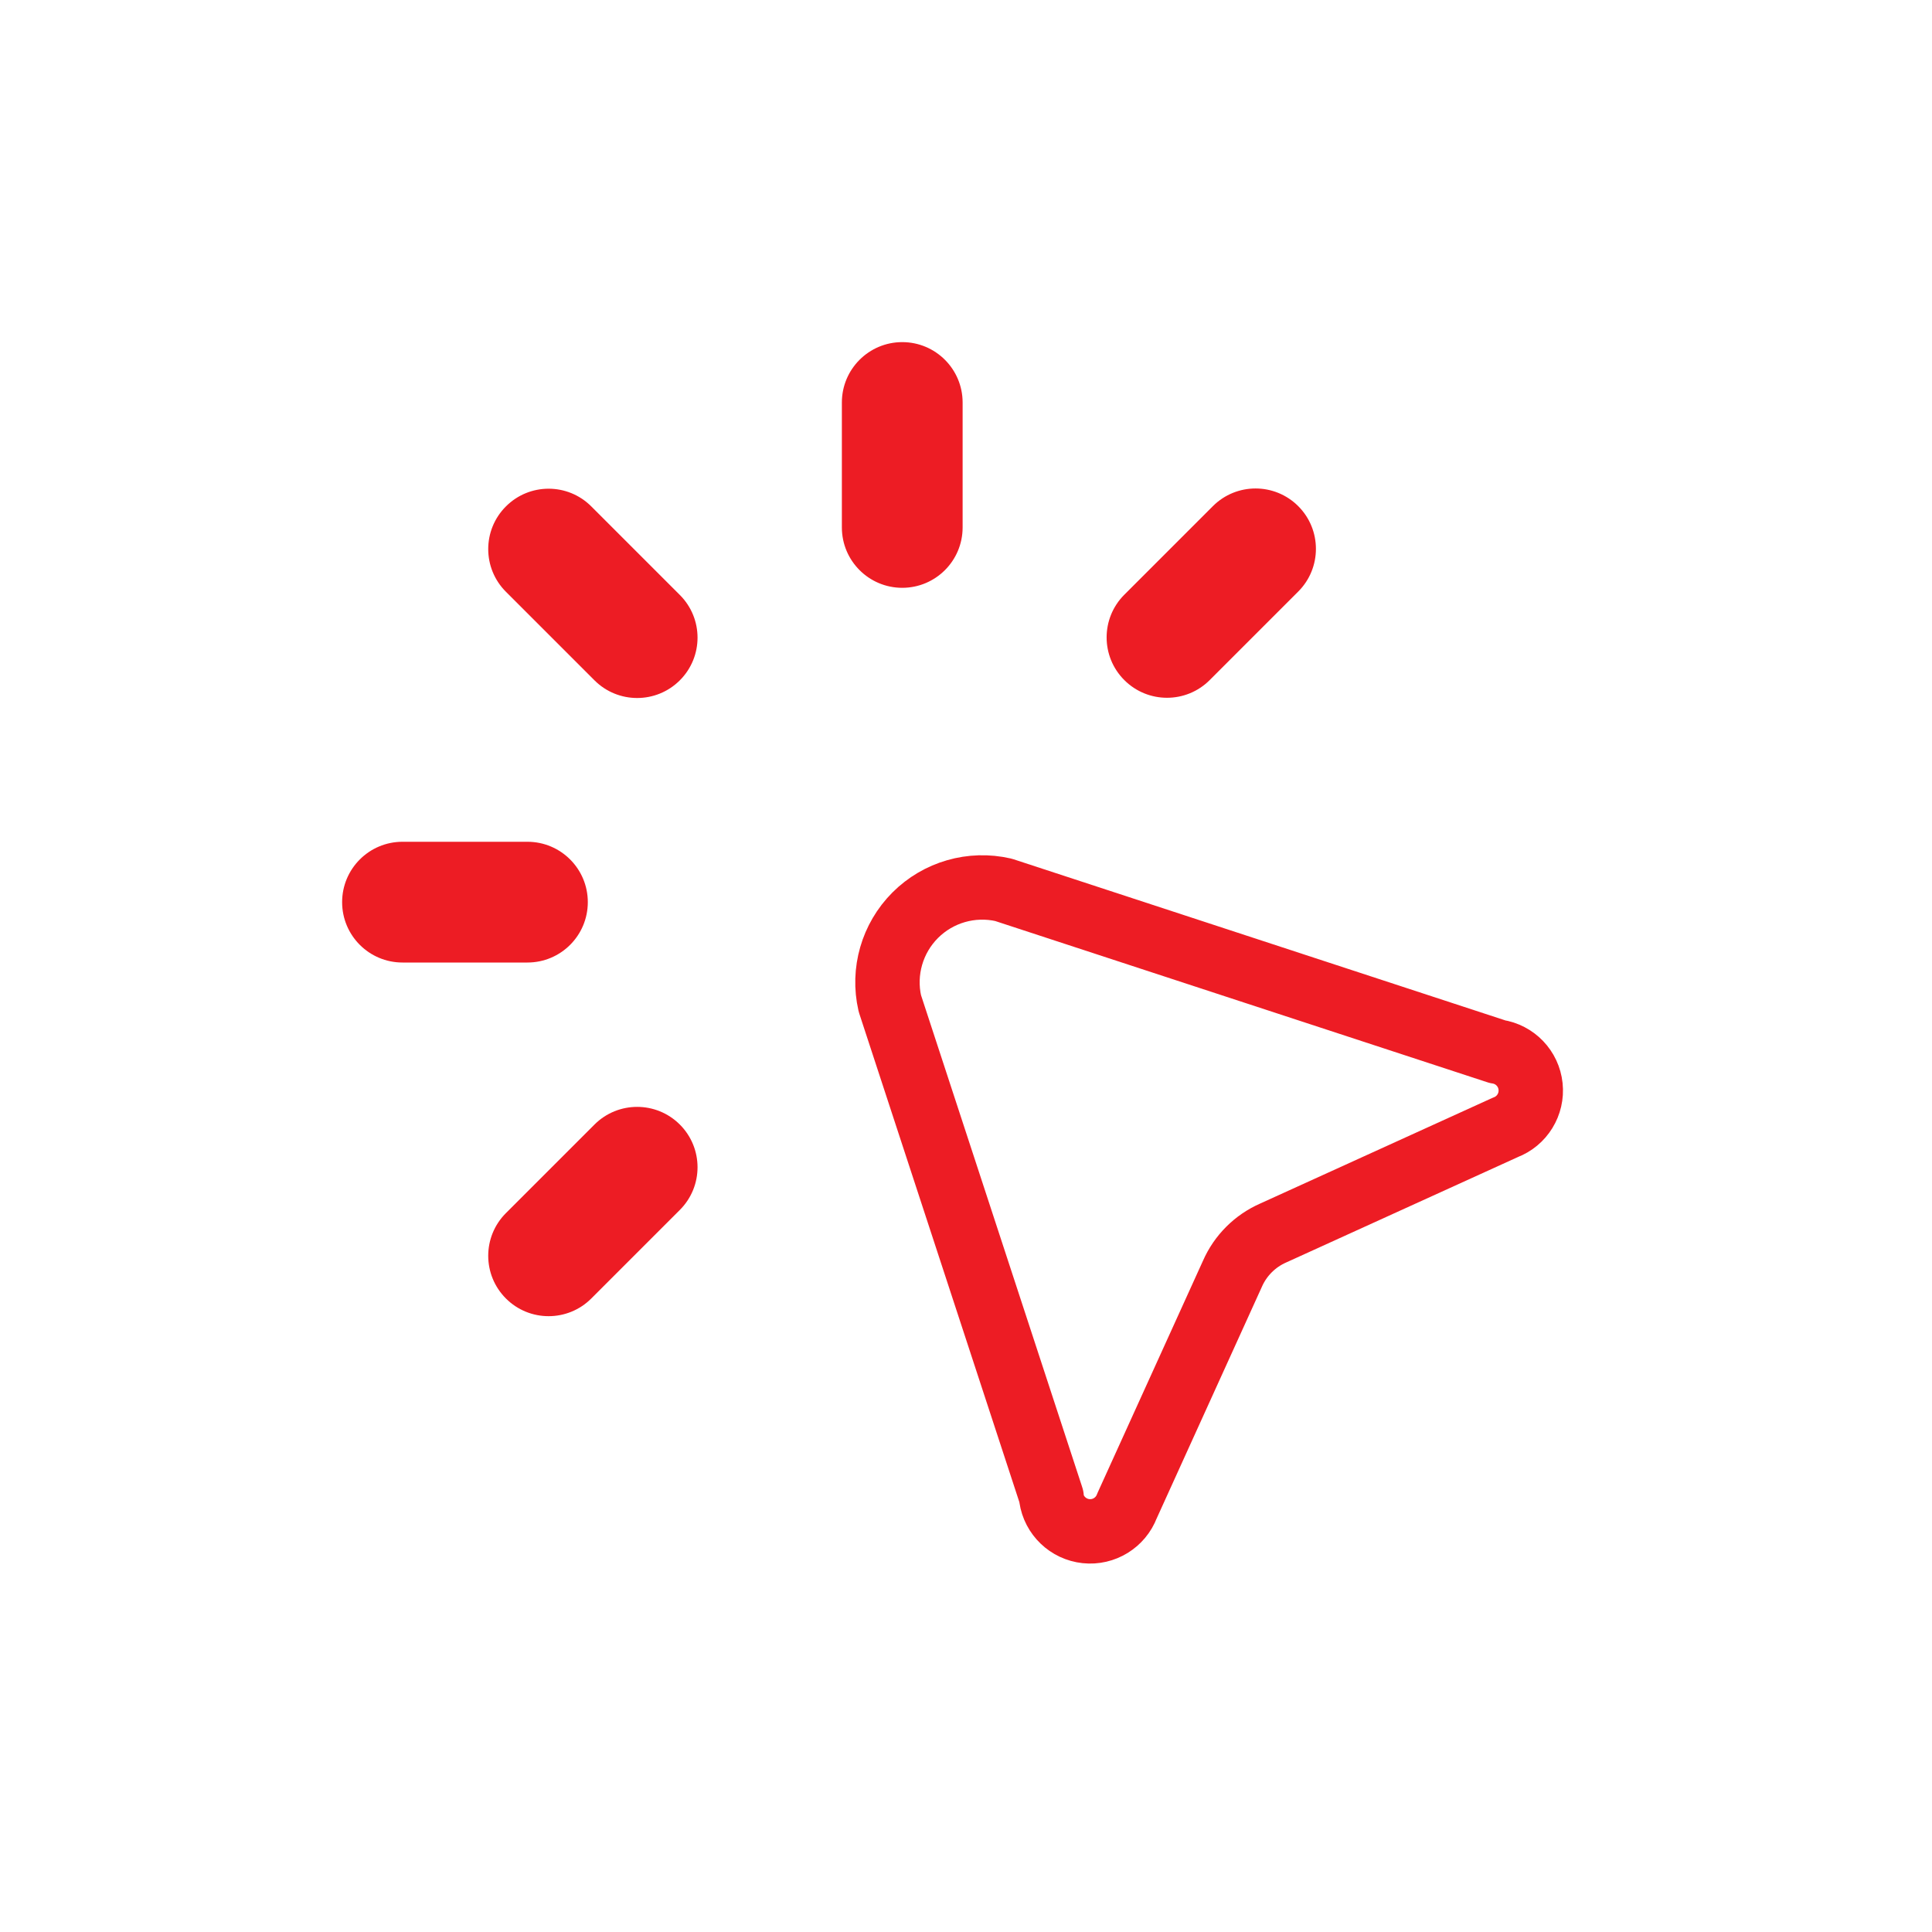 <svg width="60" height="60" viewBox="0 0 60 60" fill="none" xmlns="http://www.w3.org/2000/svg">
<path fill-rule="evenodd" clip-rule="evenodd" d="M32.66 46.5L27.635 31.162C27.409 30.174 27.707 29.14 28.423 28.423C29.14 27.706 30.174 27.409 31.163 27.635L46.5 32.66C47.05 32.742 47.475 33.186 47.533 33.739C47.592 34.292 47.27 34.816 46.75 35.012L39.54 38.292C38.974 38.541 38.523 38.992 38.275 39.557L35 46.767C34.803 47.288 34.28 47.61 33.727 47.551C33.174 47.492 32.73 47.067 32.648 46.517L32.66 46.5Z" stroke="#ED1C24" stroke-width="2" stroke-linecap="round" stroke-linejoin="round"/>
<path d="M16.38 29.892C17.416 29.892 18.255 29.053 18.255 28.017C18.255 26.982 17.416 26.142 16.38 26.142V29.892ZM12.5 26.142C11.464 26.142 10.625 26.982 10.625 28.017C10.625 29.053 11.464 29.892 12.5 29.892V26.142ZM29.895 12.5C29.895 11.464 29.055 10.625 28.02 10.625C26.985 10.625 26.145 11.464 26.145 12.5H29.895ZM26.145 16.38C26.145 17.416 26.985 18.255 28.02 18.255C29.055 18.255 29.895 17.416 29.895 16.38H26.145ZM40.318 18.371C41.05 17.639 41.05 16.451 40.318 15.719C39.586 14.987 38.399 14.987 37.667 15.719L40.318 18.371ZM34.917 18.469C34.184 19.201 34.184 20.389 34.917 21.121C35.649 21.853 36.836 21.853 37.568 21.121L34.917 18.469ZM21.113 37.576C21.846 36.843 21.846 35.657 21.113 34.924C20.381 34.192 19.194 34.192 18.462 34.924L21.113 37.576ZM15.712 37.674C14.979 38.407 14.979 39.593 15.712 40.326C16.444 41.058 17.631 41.058 18.363 40.326L15.712 37.674ZM18.363 15.727C17.631 14.994 16.444 14.994 15.712 15.727C14.979 16.459 14.979 17.646 15.712 18.378L18.363 15.727ZM18.462 21.128C19.194 21.86 20.381 21.86 21.113 21.128C21.846 20.396 21.846 19.209 21.113 18.477L18.462 21.128ZM16.38 26.142H12.5V29.892H16.38V26.142ZM26.145 12.5V16.38H29.895V12.5H26.145ZM37.667 15.719L34.917 18.469L37.568 21.121L40.318 18.371L37.667 15.719ZM18.462 34.924L15.712 37.674L18.363 40.326L21.113 37.576L18.462 34.924ZM15.712 18.378L18.462 21.128L21.113 18.477L18.363 15.727L15.712 18.378Z" fill="#ED1C24"/>
</svg>
